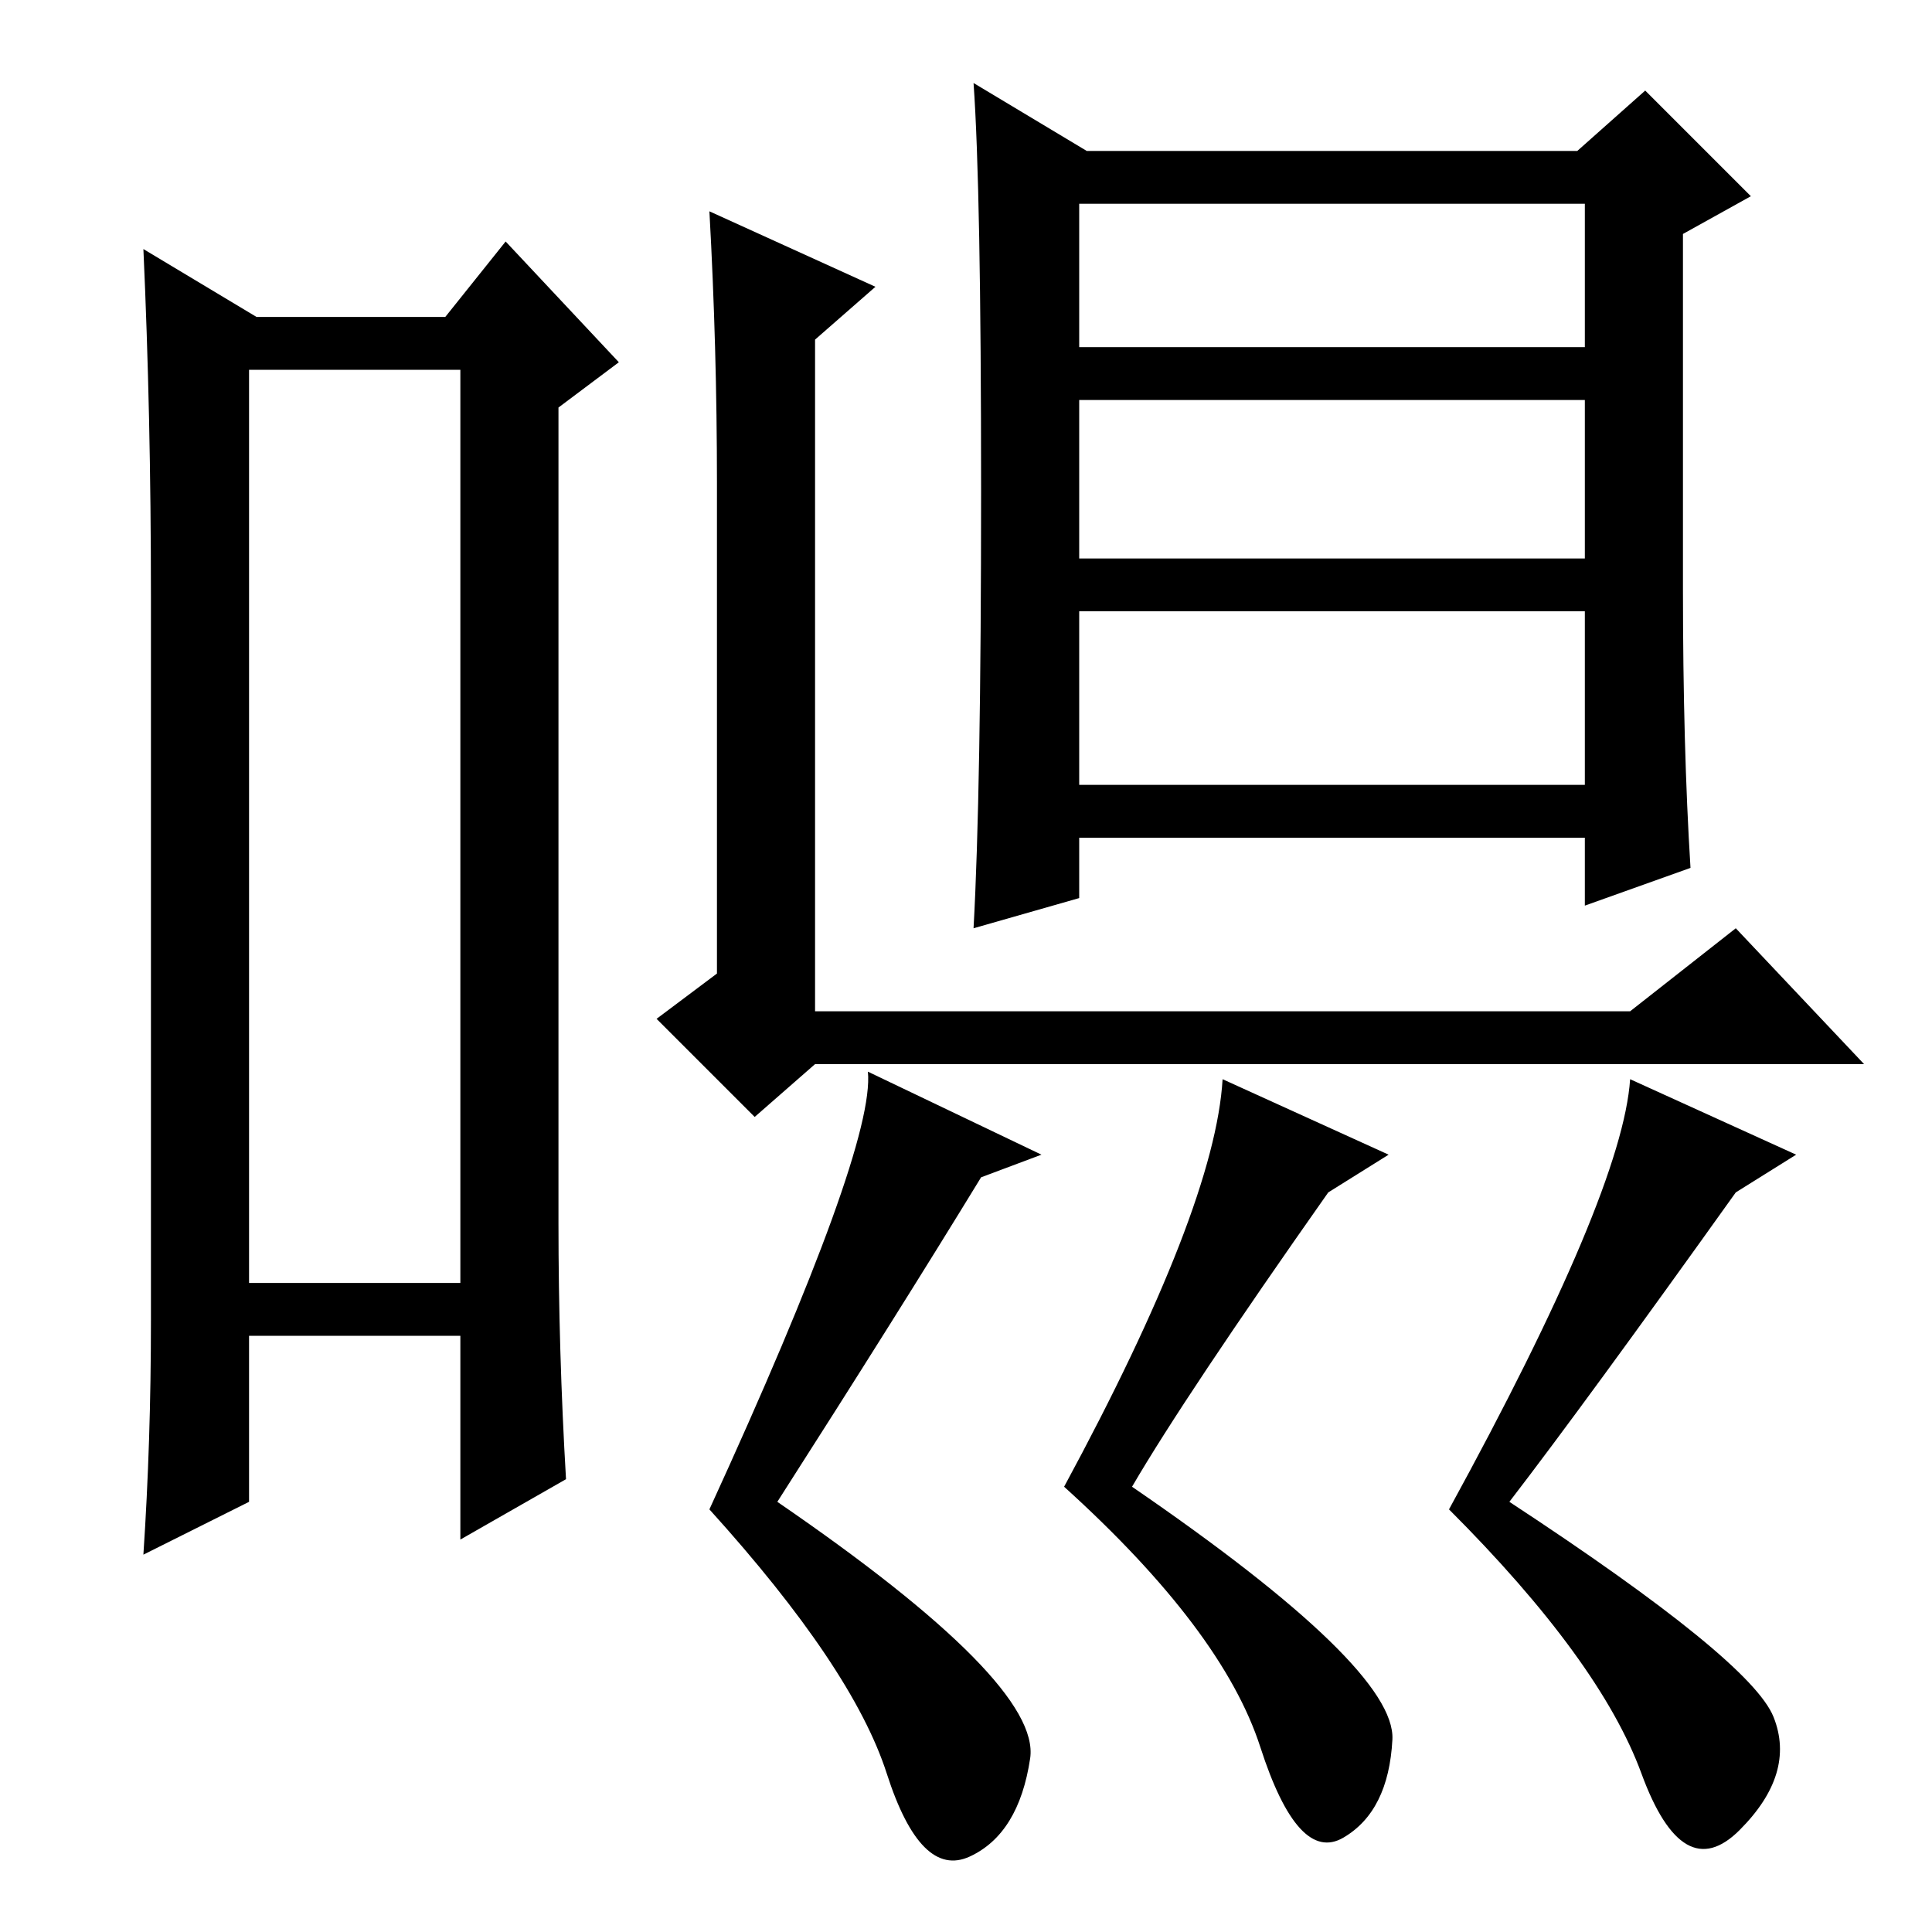 <?xml version="1.0" standalone="no"?>
<!DOCTYPE svg PUBLIC "-//W3C//DTD SVG 1.1//EN" "http://www.w3.org/Graphics/SVG/1.1/DTD/svg11.dtd" >
<svg xmlns="http://www.w3.org/2000/svg" xmlns:xlink="http://www.w3.org/1999/xlink" version="1.1" viewBox="0 -36 256 256">
  <g transform="matrix(1 0 0 -1 0 220)">
   <path fill="currentColor"
d="M33 207v-121h28v121h-28zM82 208l-8 -6v-108q0 -17 1 -34l-14 -8v27h-28v-22l-14 -7q1 15 1 31v96q0 24 -1 46l15 -9h25l8 10zM143 152h67v23h-67v-23zM224 141l-14 -5v9h-67v-8l-14 -4q1 18 1 58t-1 54l15 -9h65l9 8l14 -14l-9 -5v-47q0 -21 1 -37zM143 210h67v19h-67
v-19zM143 182h67v21h-67v-21zM216 122l14 11l17 -18h-139l-8 -7l-13 13l8 6v65q0 18 -1 36l22 -10l-8 -7v-89h108zM138 103l-8 -3q-11 -18 -27 -43q35 -24 33.5 -34t-8 -13t-11 11t-23.5 35q22 48 21 58zM184 103l-8 -5q-19 -27 -26 -39q35 -24 34.5 -33.5t-6.5 -13t-11 12
t-26 34.5q20 37 21 54zM238 103l-8 -5q-20 -28 -30 -41q32 -21 35 -28.5t-4.5 -15t-13 7.5t-25.5 35q23 42 24 57z" />
  </g>

</svg>
